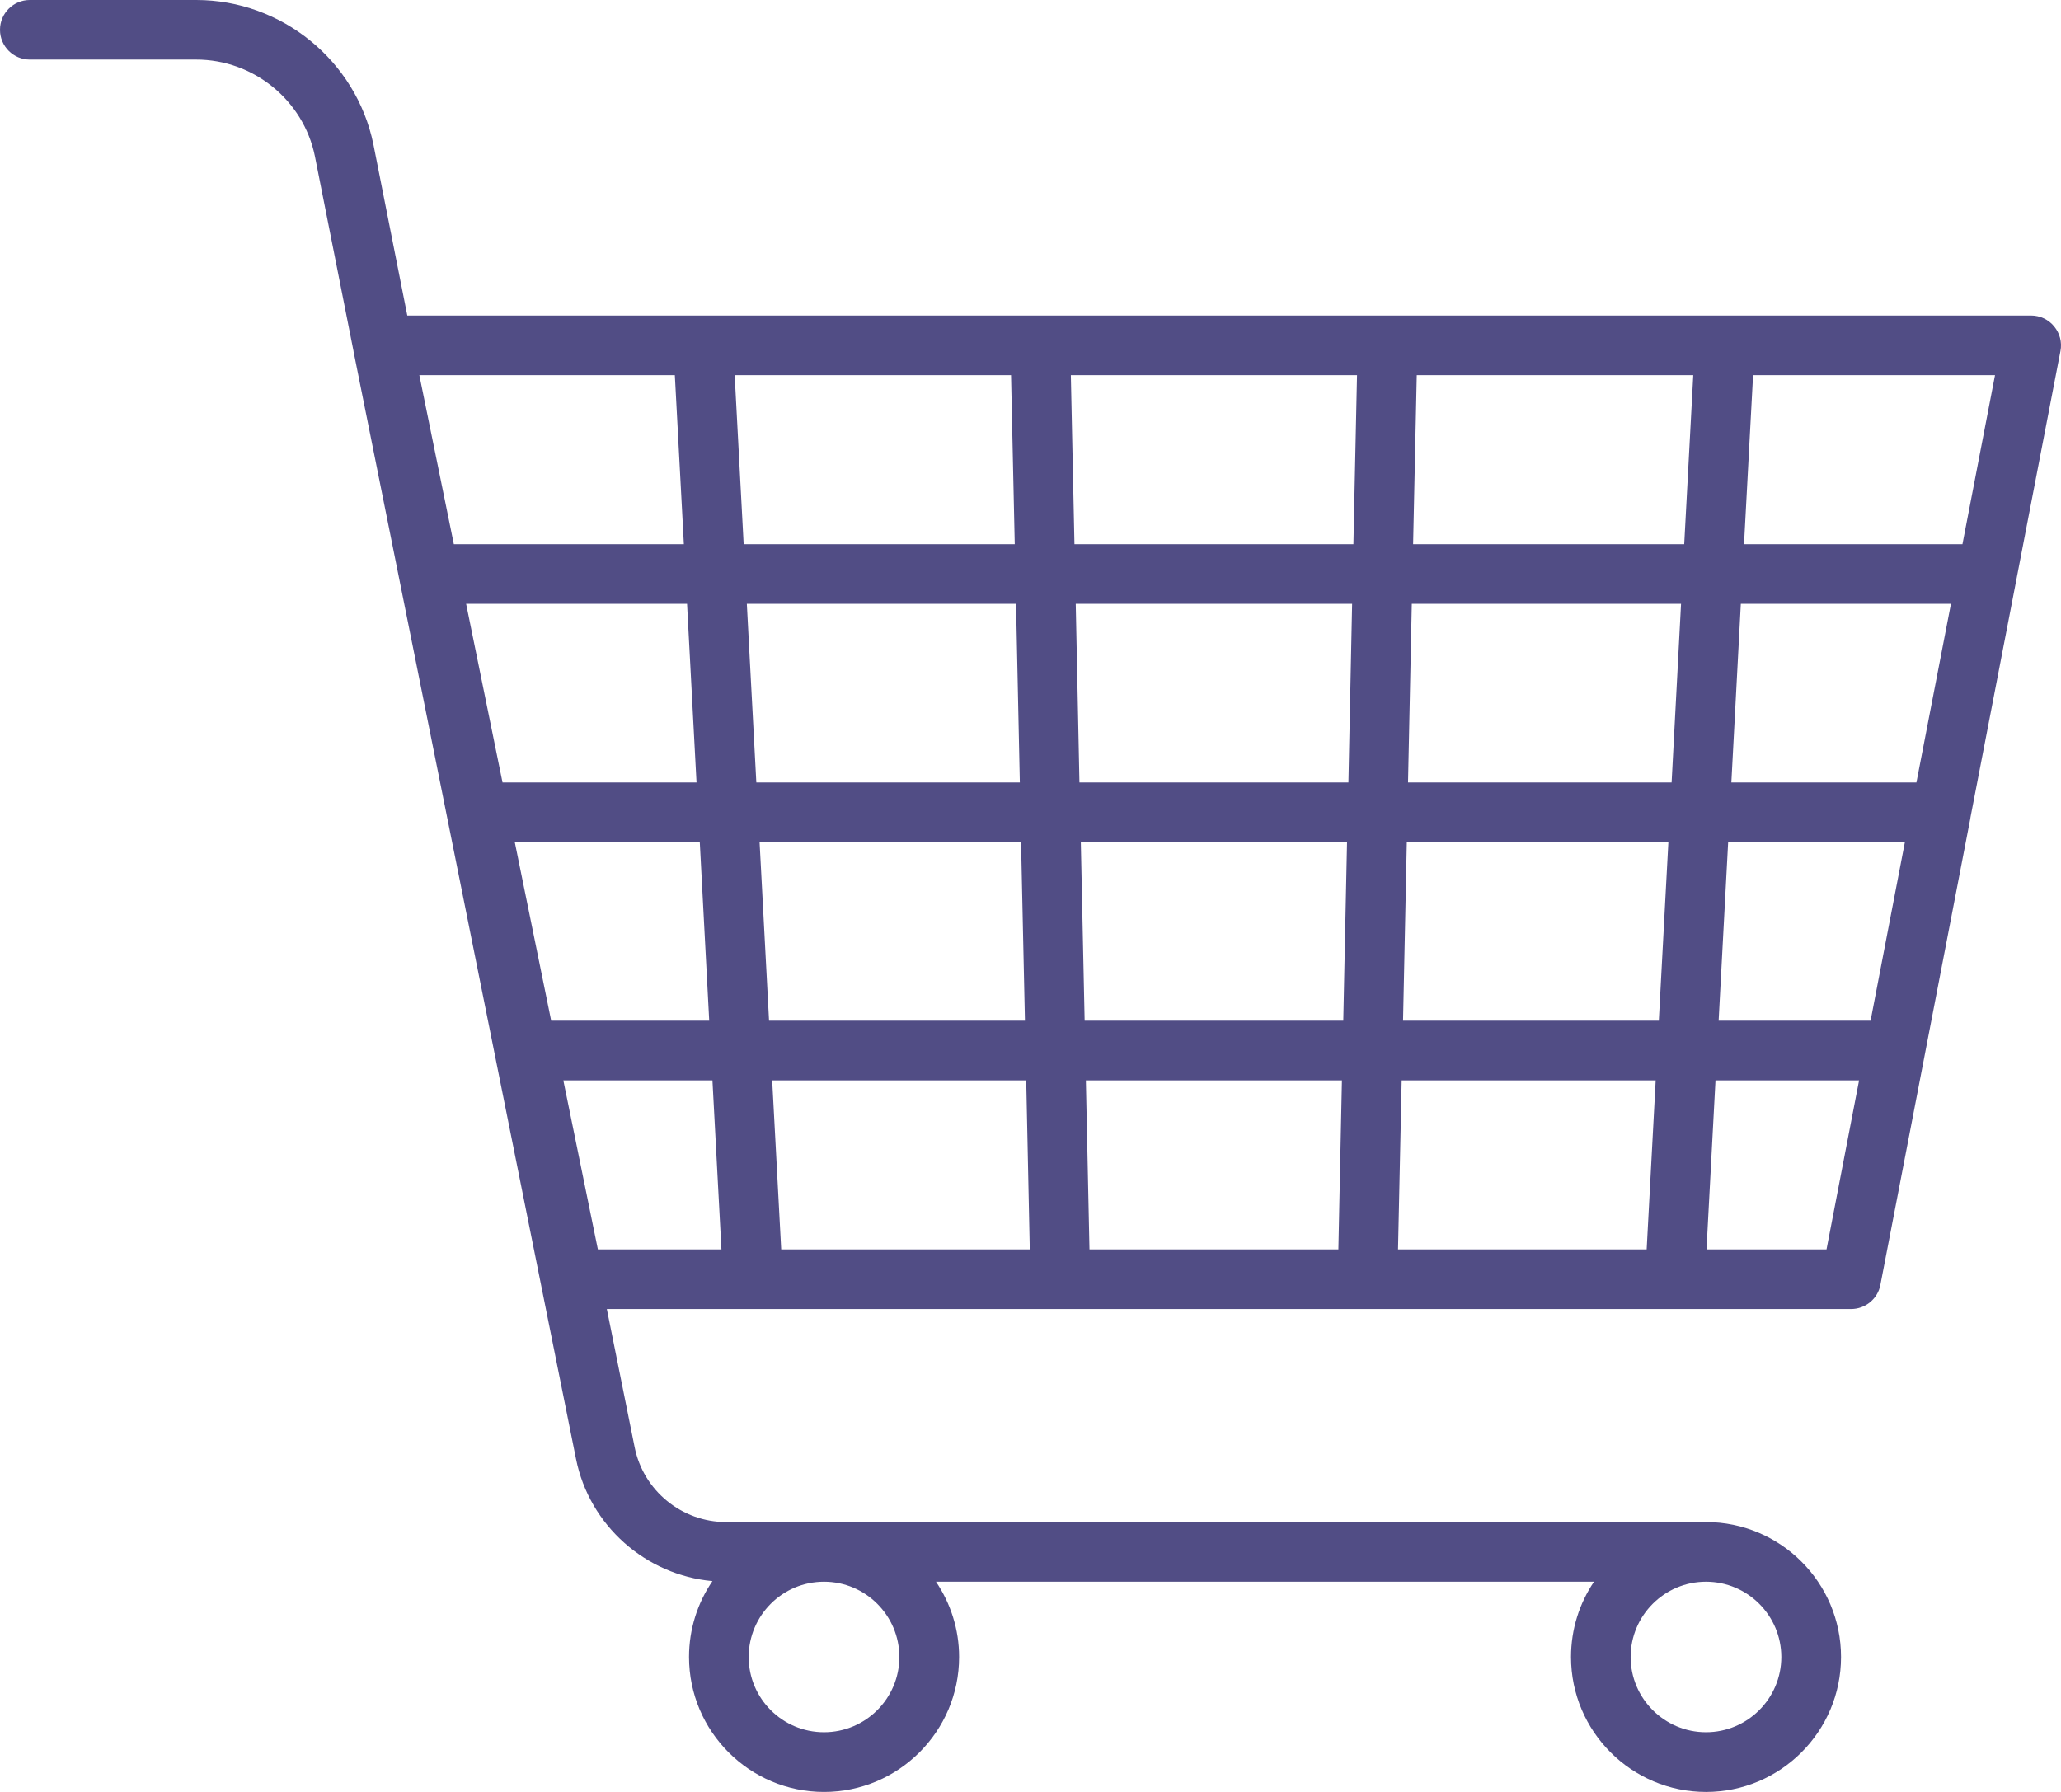 <?xml version="1.0" encoding="UTF-8"?>
<svg xmlns="http://www.w3.org/2000/svg" xmlns:xlink="http://www.w3.org/1999/xlink" width="69px" height="60px" viewBox="0 0 69 60" version="1.1">
  <title>Fill 31</title>
  <g id="Desktop" stroke="none" stroke-width="1" fill="none" fill-rule="evenodd">
    <g id="Retirement-Village-Location" transform="translate(-473, -4442)" fill="#514D85">
      <g id="Group-5" transform="translate(0, 4046)">
        <g id="Group-23" transform="translate(453, 396)">
          <path d="M77.115,60 C74.624,60 72.596,57.974 72.596,55.482 C72.596,54.55 72.88,53.682 73.366,52.961 L51.336,52.961 C51.822,53.682 52.11,54.55 52.11,55.482 C52.11,57.974 50.077,60 47.587,60 C45.095,60 43.068,57.974 43.068,55.482 C43.068,54.543 43.356,53.667 43.852,52.941 C41.618,52.739 39.732,51.081 39.284,48.848 L31.835,11.762 L31.835,11.753 L30.541,5.224 C30.159,3.358 28.488,1.995 26.57,1.995 L20.998,1.995 C20.448,1.995 20,1.549 20,0.998 C20,0.446 20.448,0 20.998,0 L26.57,0 C29.428,0 31.924,2.029 32.5,4.829 L33.636,10.565 L88.001,10.565 C88.298,10.565 88.581,10.697 88.769,10.928 C88.96,11.158 89.039,11.459 88.982,11.753 L87.509,19.392 C87.507,19.405 87.503,19.415 87.503,19.426 L85.97,27.364 C85.97,27.383 85.968,27.396 85.964,27.41 L82.954,43.02 C82.866,43.49 82.451,43.831 81.973,43.831 L40.316,43.831 L41.247,48.456 C41.537,49.91 42.827,50.964 44.308,50.964 L77.115,50.964 C79.609,50.964 81.636,52.989 81.636,55.482 C81.636,57.974 79.609,60 77.115,60 L77.115,60 Z M77.115,52.961 C75.726,52.961 74.592,54.093 74.592,55.482 C74.592,56.871 75.726,58.001 77.115,58.001 C78.505,58.001 79.637,56.871 79.637,55.482 C79.637,54.093 78.505,52.961 77.115,52.961 L77.115,52.961 Z M47.587,52.961 C46.195,52.961 45.065,54.093 45.065,55.482 C45.065,56.871 46.195,58.001 47.587,58.001 C48.977,58.001 50.11,56.871 50.11,55.482 C50.11,54.093 48.977,52.961 47.587,52.961 L47.587,52.961 Z M77.132,41.834 L81.15,41.834 L82.24,36.175 L77.433,36.175 L77.132,41.834 Z M66.805,41.834 L75.129,41.834 L75.431,36.175 L66.927,36.175 L66.805,41.834 Z M56.475,41.834 L64.808,41.834 L64.927,36.175 L56.354,36.175 L56.475,41.834 Z M46.154,41.834 L54.476,41.834 L54.357,36.175 L45.852,36.175 L46.154,41.834 Z M40.016,41.834 L44.153,41.834 L43.852,36.175 L38.86,36.175 L40.016,41.834 Z M77.538,34.177 L82.625,34.177 L83.774,28.197 L77.857,28.197 L77.538,34.177 Z M66.973,34.177 L75.536,34.177 L75.856,28.197 L67.099,28.197 L66.973,34.177 Z M56.313,34.177 L64.972,34.177 L65.098,28.197 L56.185,28.197 L56.313,34.177 Z M45.747,34.177 L54.314,34.177 L54.184,28.197 L45.43,28.197 L45.747,34.177 Z M38.453,34.177 L43.744,34.177 L43.428,28.197 L37.234,28.197 L38.453,34.177 Z M77.964,26.199 L84.16,26.199 L85.316,20.218 L78.281,20.218 L77.964,26.199 Z M67.14,26.199 L75.964,26.199 L76.28,20.218 L67.266,20.218 L67.14,26.199 Z M56.139,26.199 L65.144,26.199 L65.268,20.218 L56.015,20.218 L56.139,26.199 Z M45.321,26.199 L54.143,26.199 L54.016,20.218 L45.003,20.218 L45.321,26.199 Z M36.824,26.199 L43.319,26.199 L43.002,20.218 L35.605,20.218 L36.824,26.199 Z M78.388,18.221 L85.701,18.221 L86.791,12.562 L78.691,12.562 L78.388,18.221 Z M67.31,18.221 L76.386,18.221 L76.689,12.562 L67.432,12.562 L67.31,18.221 Z M55.972,18.221 L65.311,18.221 L65.432,12.562 L55.851,12.562 L55.972,18.221 Z M44.897,18.221 L53.973,18.221 L53.849,12.562 L44.596,12.562 L44.897,18.221 Z M35.194,18.221 L42.895,18.221 L42.593,12.562 L34.039,12.562 L35.194,18.221 Z" id="Fill-31"></path>
        </g>
      </g>
    </g>
  </g>
</svg>
